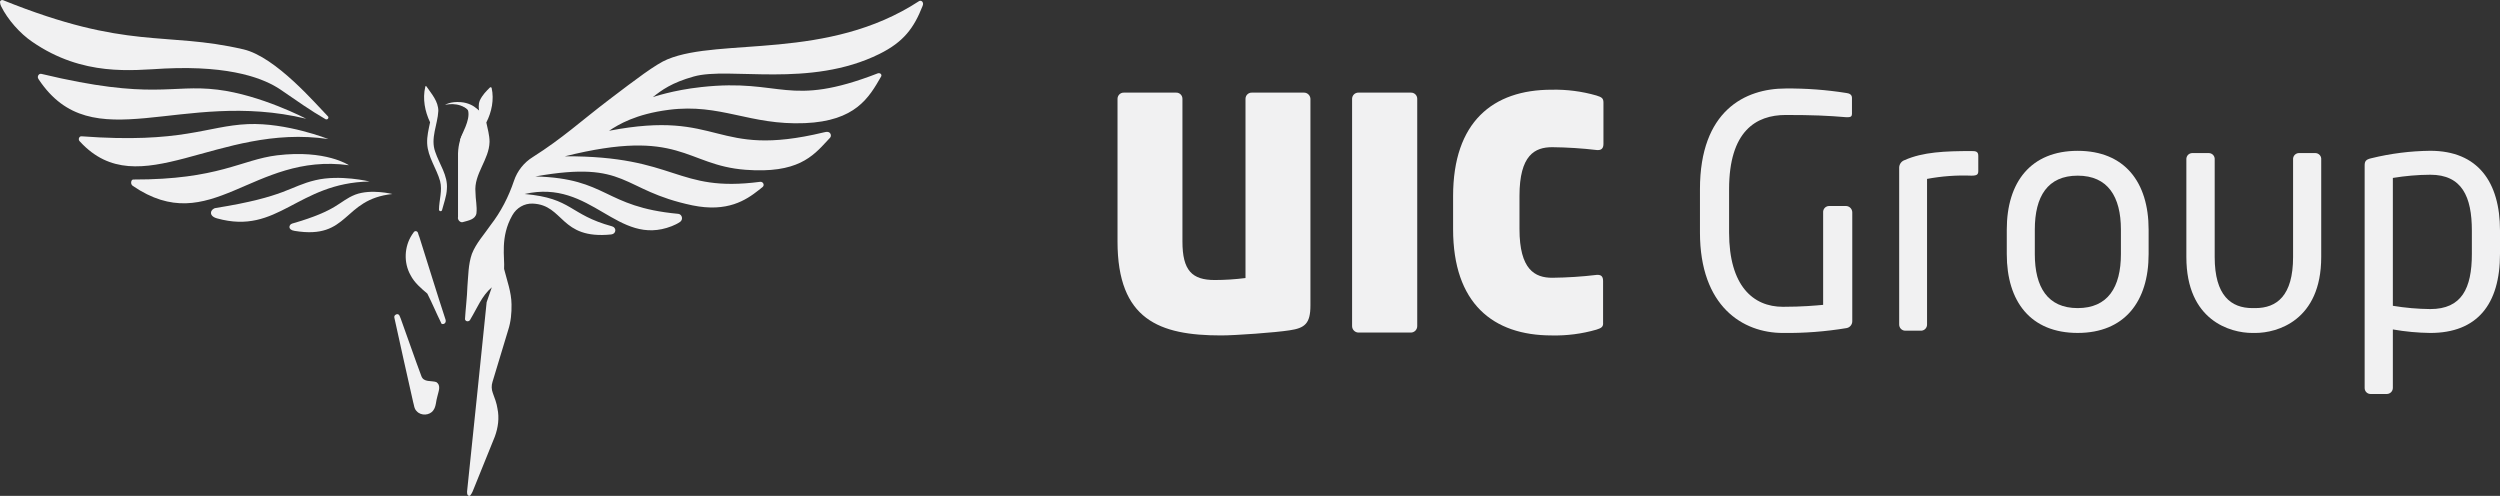 <svg width="121" height="24" viewBox="0 0 121 24" fill="none" xmlns="http://www.w3.org/2000/svg">
<rect x="0" y="0" width="121" height="24" fill="#333333" stroke="none"/>
<path d="M14.821 5.747C8.741 4.284 4.492 7.761 1.879 3.852C1.871 3.836 1.863 3.828 1.855 3.812C1.785 3.702 1.879 3.545 2.004 3.576C7.388 4.866 8.264 4.064 10.525 4.339C12.615 4.591 14.821 5.747 14.821 5.747Z" fill="#F1F1F2"/>
<path d="M15.894 6.731C10.541 5.936 6.746 9.956 3.882 6.865C3.874 6.857 3.867 6.841 3.851 6.833C3.773 6.747 3.828 6.589 3.945 6.597C8.836 6.959 9.986 6.094 11.997 6.007C13.875 5.929 15.894 6.731 15.894 6.731Z" fill="#F1F1F2"/>
<path d="M16.887 7.997C12.216 7.36 10.212 11.576 6.425 8.996C6.417 8.988 6.409 8.98 6.394 8.964C6.315 8.894 6.339 8.689 6.449 8.689C10.588 8.697 11.668 7.729 13.413 7.517C15.776 7.234 16.887 7.997 16.887 7.997Z" fill="#F1F1F2"/>
<path d="M18.992 9.39C16.55 9.649 16.934 11.616 14.258 11.175C13.905 11.12 13.984 10.868 14.14 10.821C16.386 10.176 16.386 9.744 17.192 9.421C17.959 9.13 18.992 9.39 18.992 9.39Z" fill="#F1F1F2"/>
<path d="M17.889 8.784C14.367 8.854 13.468 11.395 10.502 10.569C10.048 10.443 10.204 10.097 10.447 10.066C13.843 9.523 14.007 9.02 15.267 8.721C16.449 8.438 17.889 8.784 17.889 8.784Z" fill="#F1F1F2"/>
<path d="M15.877 5.74C15.854 5.779 15.799 5.787 15.76 5.771C15.032 5.354 14.352 4.867 13.569 4.332C12.834 3.836 11.253 3.16 7.966 3.317C6.401 3.396 4.023 3.718 1.566 2.027C0.971 1.626 0.368 0.942 0.055 0.304C0.024 0.249 0.008 0.179 0.001 0.108C-0.007 0.037 0.071 -0.018 0.141 0.006C6.221 2.46 7.959 1.5 11.785 2.389C13.358 2.759 15.306 5.056 15.87 5.63C15.901 5.653 15.901 5.701 15.877 5.74Z" fill="#F1F1F2"/>
<path d="M21.167 19.191C21.097 19.411 21.113 19.671 20.972 19.86C20.799 20.112 20.377 20.135 20.174 19.907C20.041 19.789 20.041 19.6 19.994 19.451C19.689 18.106 19.391 16.761 19.094 15.408C19.062 15.313 19.094 15.25 19.188 15.211C19.336 15.172 19.352 15.337 19.399 15.431C19.735 16.352 20.048 17.28 20.393 18.2C20.502 18.515 20.87 18.412 21.113 18.491C21.371 18.656 21.214 18.963 21.167 19.191Z" fill="#F1F1F2"/>
<path d="M21.567 15.478C21.598 15.564 21.551 15.666 21.457 15.682C21.403 15.69 21.356 15.682 21.34 15.604C21.113 15.147 20.917 14.668 20.683 14.211C20.378 13.952 20.057 13.684 19.869 13.315C19.532 12.717 19.564 11.938 19.939 11.364C19.971 11.324 19.994 11.277 20.026 11.238C20.08 11.159 20.198 11.175 20.229 11.269C20.252 11.34 20.268 11.411 20.299 11.474C20.722 12.803 21.129 14.148 21.567 15.478Z" fill="#F1F1F2"/>
<path d="M21.629 9.145C21.614 9.499 21.481 9.83 21.395 10.168C21.387 10.192 21.379 10.207 21.355 10.215C21.301 10.239 21.246 10.2 21.246 10.144C21.254 9.68 21.418 9.224 21.301 8.768C21.129 8.146 20.706 7.604 20.675 6.943C20.659 6.597 20.745 6.259 20.816 5.92C20.565 5.393 20.448 4.788 20.581 4.213C20.604 4.143 20.612 4.143 20.651 4.198C20.894 4.552 21.215 4.906 21.215 5.37C21.183 6.03 20.823 6.691 21.066 7.352C21.262 7.942 21.684 8.493 21.629 9.145Z" fill="#F1F1F2"/>
<path d="M23.694 6.865C23.678 7.73 22.927 8.422 23.013 9.303C23.013 9.641 23.099 9.988 23.06 10.326C23.005 10.625 22.669 10.672 22.427 10.743C22.286 10.806 22.129 10.64 22.168 10.499C22.168 9.476 22.168 8.446 22.168 7.423C22.184 6.998 22.286 6.55 22.575 6.228C22.755 6.015 22.943 5.803 23.138 5.59C23.177 5.543 23.201 5.488 23.193 5.433C23.177 5.244 23.138 5.079 23.224 4.859C23.358 4.584 23.53 4.418 23.71 4.237C23.741 4.206 23.788 4.222 23.796 4.261C23.921 4.82 23.796 5.425 23.538 5.929C23.6 6.228 23.694 6.542 23.694 6.865Z" fill="#F1F1F2"/>
<path d="M33.577 3.703C32.513 4.001 32.02 4.363 31.598 4.701C31.598 4.701 32.56 4.363 33.945 4.214C37.873 3.781 38.1 5.252 42.498 3.545C42.646 3.522 42.686 3.64 42.646 3.703C42.06 4.725 41.41 5.858 38.953 5.96C36.277 6.07 34.884 4.993 32.372 5.315C30.768 5.52 29.939 6.023 29.477 6.33C34.954 5.276 34.501 7.698 39.868 6.408C39.931 6.393 40.002 6.377 40.064 6.385C40.205 6.401 40.26 6.574 40.174 6.668C40.135 6.715 40.08 6.762 40.041 6.81C39.337 7.573 38.593 8.406 36.089 8.218C33.147 7.997 32.959 6.165 27.341 7.565C32.787 7.541 32.693 9.335 36.793 8.8C36.934 8.784 37.02 8.957 36.911 9.051C36.848 9.106 36.778 9.154 36.723 9.201C36.105 9.689 35.205 10.286 33.515 9.94C29.993 9.201 30.439 7.738 25.909 8.54C29.438 8.634 29.195 10.011 32.818 10.349C32.818 10.349 32.818 10.349 32.826 10.349C33.022 10.373 33.077 10.633 32.912 10.743C32.787 10.829 32.646 10.892 32.513 10.947C29.868 11.977 28.64 8.642 25.392 9.39C27.716 9.594 27.528 10.381 29.626 10.955C29.852 11.018 29.829 11.325 29.579 11.348C27.09 11.6 27.309 9.917 25.784 9.854C25.377 9.838 25.001 10.058 24.797 10.42C24.195 11.474 24.438 12.473 24.398 13.016C24.539 13.582 24.751 14.133 24.758 14.731C24.766 15.148 24.727 15.58 24.594 15.981C24.344 16.815 24.093 17.649 23.835 18.491C23.78 18.664 23.788 18.852 23.851 19.018C23.945 19.269 24.039 19.513 24.078 19.781C24.172 20.229 24.109 20.693 23.952 21.126C23.624 21.936 23.295 22.746 22.966 23.564C22.904 23.714 22.857 23.871 22.747 23.997C22.583 24.028 22.599 23.816 22.614 23.714C22.935 20.685 23.24 17.657 23.553 14.628L23.804 13.905C23.311 14.329 23.092 14.919 22.771 15.447C22.732 15.572 22.544 15.596 22.505 15.454C22.536 14.927 22.606 14.4 22.622 13.873C22.669 13.338 22.661 12.796 22.841 12.284C23.045 11.765 23.436 11.348 23.741 10.9C24.242 10.255 24.617 9.523 24.876 8.752C25.032 8.281 25.361 7.864 25.784 7.604C27.247 6.676 28.1 5.874 29.485 4.819C30.76 3.852 31.746 3.097 32.31 2.869C34.884 1.807 40.056 2.947 44.485 0.053C44.595 -0.01 44.736 0.116 44.65 0.296C44.235 1.351 43.742 2.027 42.568 2.609C39.188 4.285 35.306 3.215 33.577 3.703Z" fill="#F1F1F2"/>
<path d="M23.31 5.52C23.31 5.52 23.021 5.008 22.317 4.945C21.784 4.898 21.542 5.079 21.542 5.079C21.542 5.079 22.184 4.89 22.684 5.339C23.185 5.787 22.911 6.172 22.911 6.172C22.911 6.172 23.459 5.85 23.31 5.52Z" fill="#F1F1F2"/>
<path d="M23.28 5.449C23.28 5.449 22.912 5.056 22.161 5.024C22.161 5.024 22.607 5.135 22.662 5.378C22.756 5.842 22.349 6.464 22.271 6.763C22.208 7.03 23.28 5.449 23.28 5.449Z" fill="#F1F1F2"/>
<path d="M89.371 15.88C88.352 16.049 87.321 16.128 86.289 16.115C84.354 16.115 82.278 14.833 82.278 11.253V9.158C82.278 5.363 84.454 4.283 86.426 4.283C87.412 4.274 88.397 4.347 89.371 4.502C89.508 4.518 89.635 4.579 89.635 4.736V5.517C89.635 5.626 89.574 5.674 89.434 5.674H89.373C88.46 5.597 87.747 5.565 86.429 5.565C84.99 5.565 83.688 6.346 83.688 9.158V11.253C83.688 13.834 84.85 14.849 86.292 14.849C87.234 14.849 87.876 14.788 88.24 14.755V10.286C88.237 10.246 88.242 10.207 88.254 10.169C88.267 10.131 88.287 10.097 88.313 10.067C88.339 10.038 88.371 10.014 88.407 9.998C88.443 9.981 88.481 9.972 88.52 9.971H89.357C89.437 9.975 89.512 10.01 89.567 10.069C89.621 10.127 89.651 10.205 89.65 10.286V15.537C89.653 15.618 89.626 15.698 89.574 15.762C89.523 15.825 89.45 15.867 89.371 15.88Z" fill="#F1F1F2"/>
<path d="M95.421 8.502C94.701 8.473 93.979 8.526 93.269 8.659V15.694C93.273 15.77 93.248 15.845 93.199 15.902C93.15 15.96 93.081 15.997 93.005 16.005H92.2C92.122 16.001 92.049 15.966 91.996 15.908C91.944 15.849 91.917 15.772 91.92 15.694V8.097C91.925 8.018 91.953 7.943 92 7.881C92.048 7.819 92.113 7.772 92.187 7.748C93.069 7.356 94.138 7.311 95.421 7.311C95.625 7.311 95.749 7.327 95.749 7.545V8.262C95.749 8.425 95.717 8.502 95.421 8.502Z" fill="#F1F1F2"/>
<path d="M100.56 16.114C98.284 16.114 97.128 14.598 97.128 12.3V11.111C97.128 8.814 98.29 7.3 100.56 7.3C102.831 7.3 103.993 8.814 103.993 11.111V12.3C103.993 14.598 102.823 16.114 100.56 16.114ZM102.652 11.111C102.652 9.512 102.015 8.502 100.56 8.502C99.106 8.502 98.485 9.504 98.485 11.111V12.3C98.485 13.899 99.106 14.912 100.56 14.912C102.015 14.912 102.652 13.91 102.652 12.3V11.111Z" fill="#F1F1F2"/>
<path d="M109.158 16.115H109.01C107.954 16.115 105.82 15.52 105.82 12.442V7.721C105.817 7.681 105.822 7.641 105.835 7.604C105.848 7.566 105.868 7.531 105.895 7.502C105.922 7.473 105.954 7.449 105.991 7.433C106.027 7.417 106.066 7.409 106.105 7.409H106.911C106.95 7.41 106.989 7.419 107.024 7.435C107.06 7.451 107.092 7.475 107.118 7.504C107.144 7.533 107.164 7.567 107.177 7.605C107.189 7.642 107.194 7.682 107.191 7.721V12.442C107.191 14.308 107.983 14.912 109.018 14.912H109.158C110.193 14.912 110.985 14.318 110.985 12.442V7.721C110.982 7.682 110.987 7.643 110.999 7.606C111.011 7.568 111.031 7.534 111.057 7.505C111.083 7.476 111.115 7.452 111.15 7.436C111.185 7.419 111.223 7.41 111.262 7.409H112.068C112.107 7.41 112.145 7.419 112.181 7.435C112.216 7.451 112.248 7.475 112.275 7.504C112.301 7.533 112.321 7.567 112.334 7.605C112.346 7.642 112.351 7.682 112.347 7.721V12.442C112.347 15.52 110.209 16.115 109.158 16.115Z" fill="#F1F1F2"/>
<path d="M117.626 16.115C117.018 16.107 116.413 16.05 115.814 15.945V18.773C115.814 18.812 115.807 18.85 115.792 18.886C115.777 18.922 115.756 18.954 115.729 18.982C115.701 19.009 115.669 19.031 115.634 19.046C115.598 19.061 115.56 19.069 115.521 19.069H114.729C114.691 19.068 114.654 19.06 114.619 19.045C114.585 19.03 114.554 19.008 114.527 18.98C114.501 18.953 114.481 18.92 114.468 18.884C114.454 18.849 114.448 18.811 114.449 18.773V8.015C114.449 7.812 114.497 7.719 114.774 7.658C115.707 7.429 116.663 7.309 117.623 7.298C119.931 7.298 121 8.812 121 11.158V12.28C121.003 14.74 119.886 16.115 117.626 16.115ZM119.638 11.16C119.638 9.518 119.16 8.457 117.626 8.457C117.019 8.461 116.413 8.513 115.814 8.612V14.801C116.413 14.9 117.019 14.953 117.626 14.959C119.144 14.959 119.638 13.959 119.638 12.293V11.16Z" fill="#F1F1F2"/>
<path d="M62.419 15.987C61.721 16.096 59.778 16.235 59.105 16.235C56.116 16.235 54.088 15.478 54.088 11.688V4.779C54.089 4.739 54.097 4.699 54.113 4.663C54.129 4.626 54.152 4.593 54.181 4.565C54.209 4.538 54.243 4.516 54.281 4.502C54.318 4.488 54.357 4.482 54.397 4.483H56.921C56.961 4.481 57.001 4.487 57.038 4.502C57.075 4.516 57.109 4.537 57.138 4.565C57.167 4.592 57.19 4.625 57.206 4.662C57.221 4.699 57.23 4.739 57.23 4.779V11.688C57.23 13.095 57.695 13.553 58.796 13.553C59.293 13.552 59.789 13.52 60.282 13.457V4.779C60.283 4.739 60.291 4.699 60.307 4.662C60.323 4.625 60.346 4.592 60.375 4.565C60.404 4.537 60.438 4.516 60.475 4.502C60.512 4.487 60.552 4.481 60.591 4.483H63.1C63.182 4.479 63.261 4.508 63.322 4.564C63.383 4.619 63.42 4.696 63.425 4.779V14.782C63.425 15.657 63.16 15.878 62.419 15.987Z" fill="#F1F1F2"/>
<path d="M68.285 16.096H65.745C65.664 16.094 65.587 16.06 65.53 16.001C65.473 15.943 65.441 15.864 65.441 15.782V4.779C65.442 4.739 65.451 4.7 65.466 4.664C65.482 4.628 65.504 4.595 65.533 4.567C65.561 4.54 65.594 4.518 65.631 4.504C65.667 4.489 65.706 4.482 65.745 4.483H68.285C68.325 4.481 68.365 4.487 68.402 4.502C68.439 4.516 68.473 4.537 68.502 4.565C68.531 4.592 68.554 4.625 68.57 4.662C68.585 4.699 68.594 4.739 68.594 4.779V15.782C68.594 15.823 68.587 15.864 68.571 15.902C68.556 15.94 68.533 15.975 68.505 16.004C68.476 16.033 68.442 16.056 68.404 16.072C68.366 16.088 68.326 16.096 68.285 16.096Z" fill="#F1F1F2"/>
<path d="M77.266 15.955C76.562 16.158 75.831 16.252 75.099 16.235C72.25 16.235 70.33 14.673 70.33 11.093V9.494C70.33 5.904 72.25 4.342 75.099 4.342C75.831 4.326 76.562 4.42 77.266 4.622C77.515 4.702 77.607 4.747 77.607 4.965V6.967C77.607 7.17 77.515 7.263 77.343 7.263H77.296C76.576 7.178 75.852 7.132 75.128 7.124C74.291 7.124 73.543 7.498 73.543 9.483V11.083C73.543 13.052 74.288 13.444 75.128 13.444C75.852 13.436 76.576 13.389 77.296 13.303H77.325C77.51 13.303 77.589 13.396 77.589 13.599V15.611C77.607 15.814 77.515 15.878 77.266 15.955Z" fill="#F1F1F2"/>
</svg>
